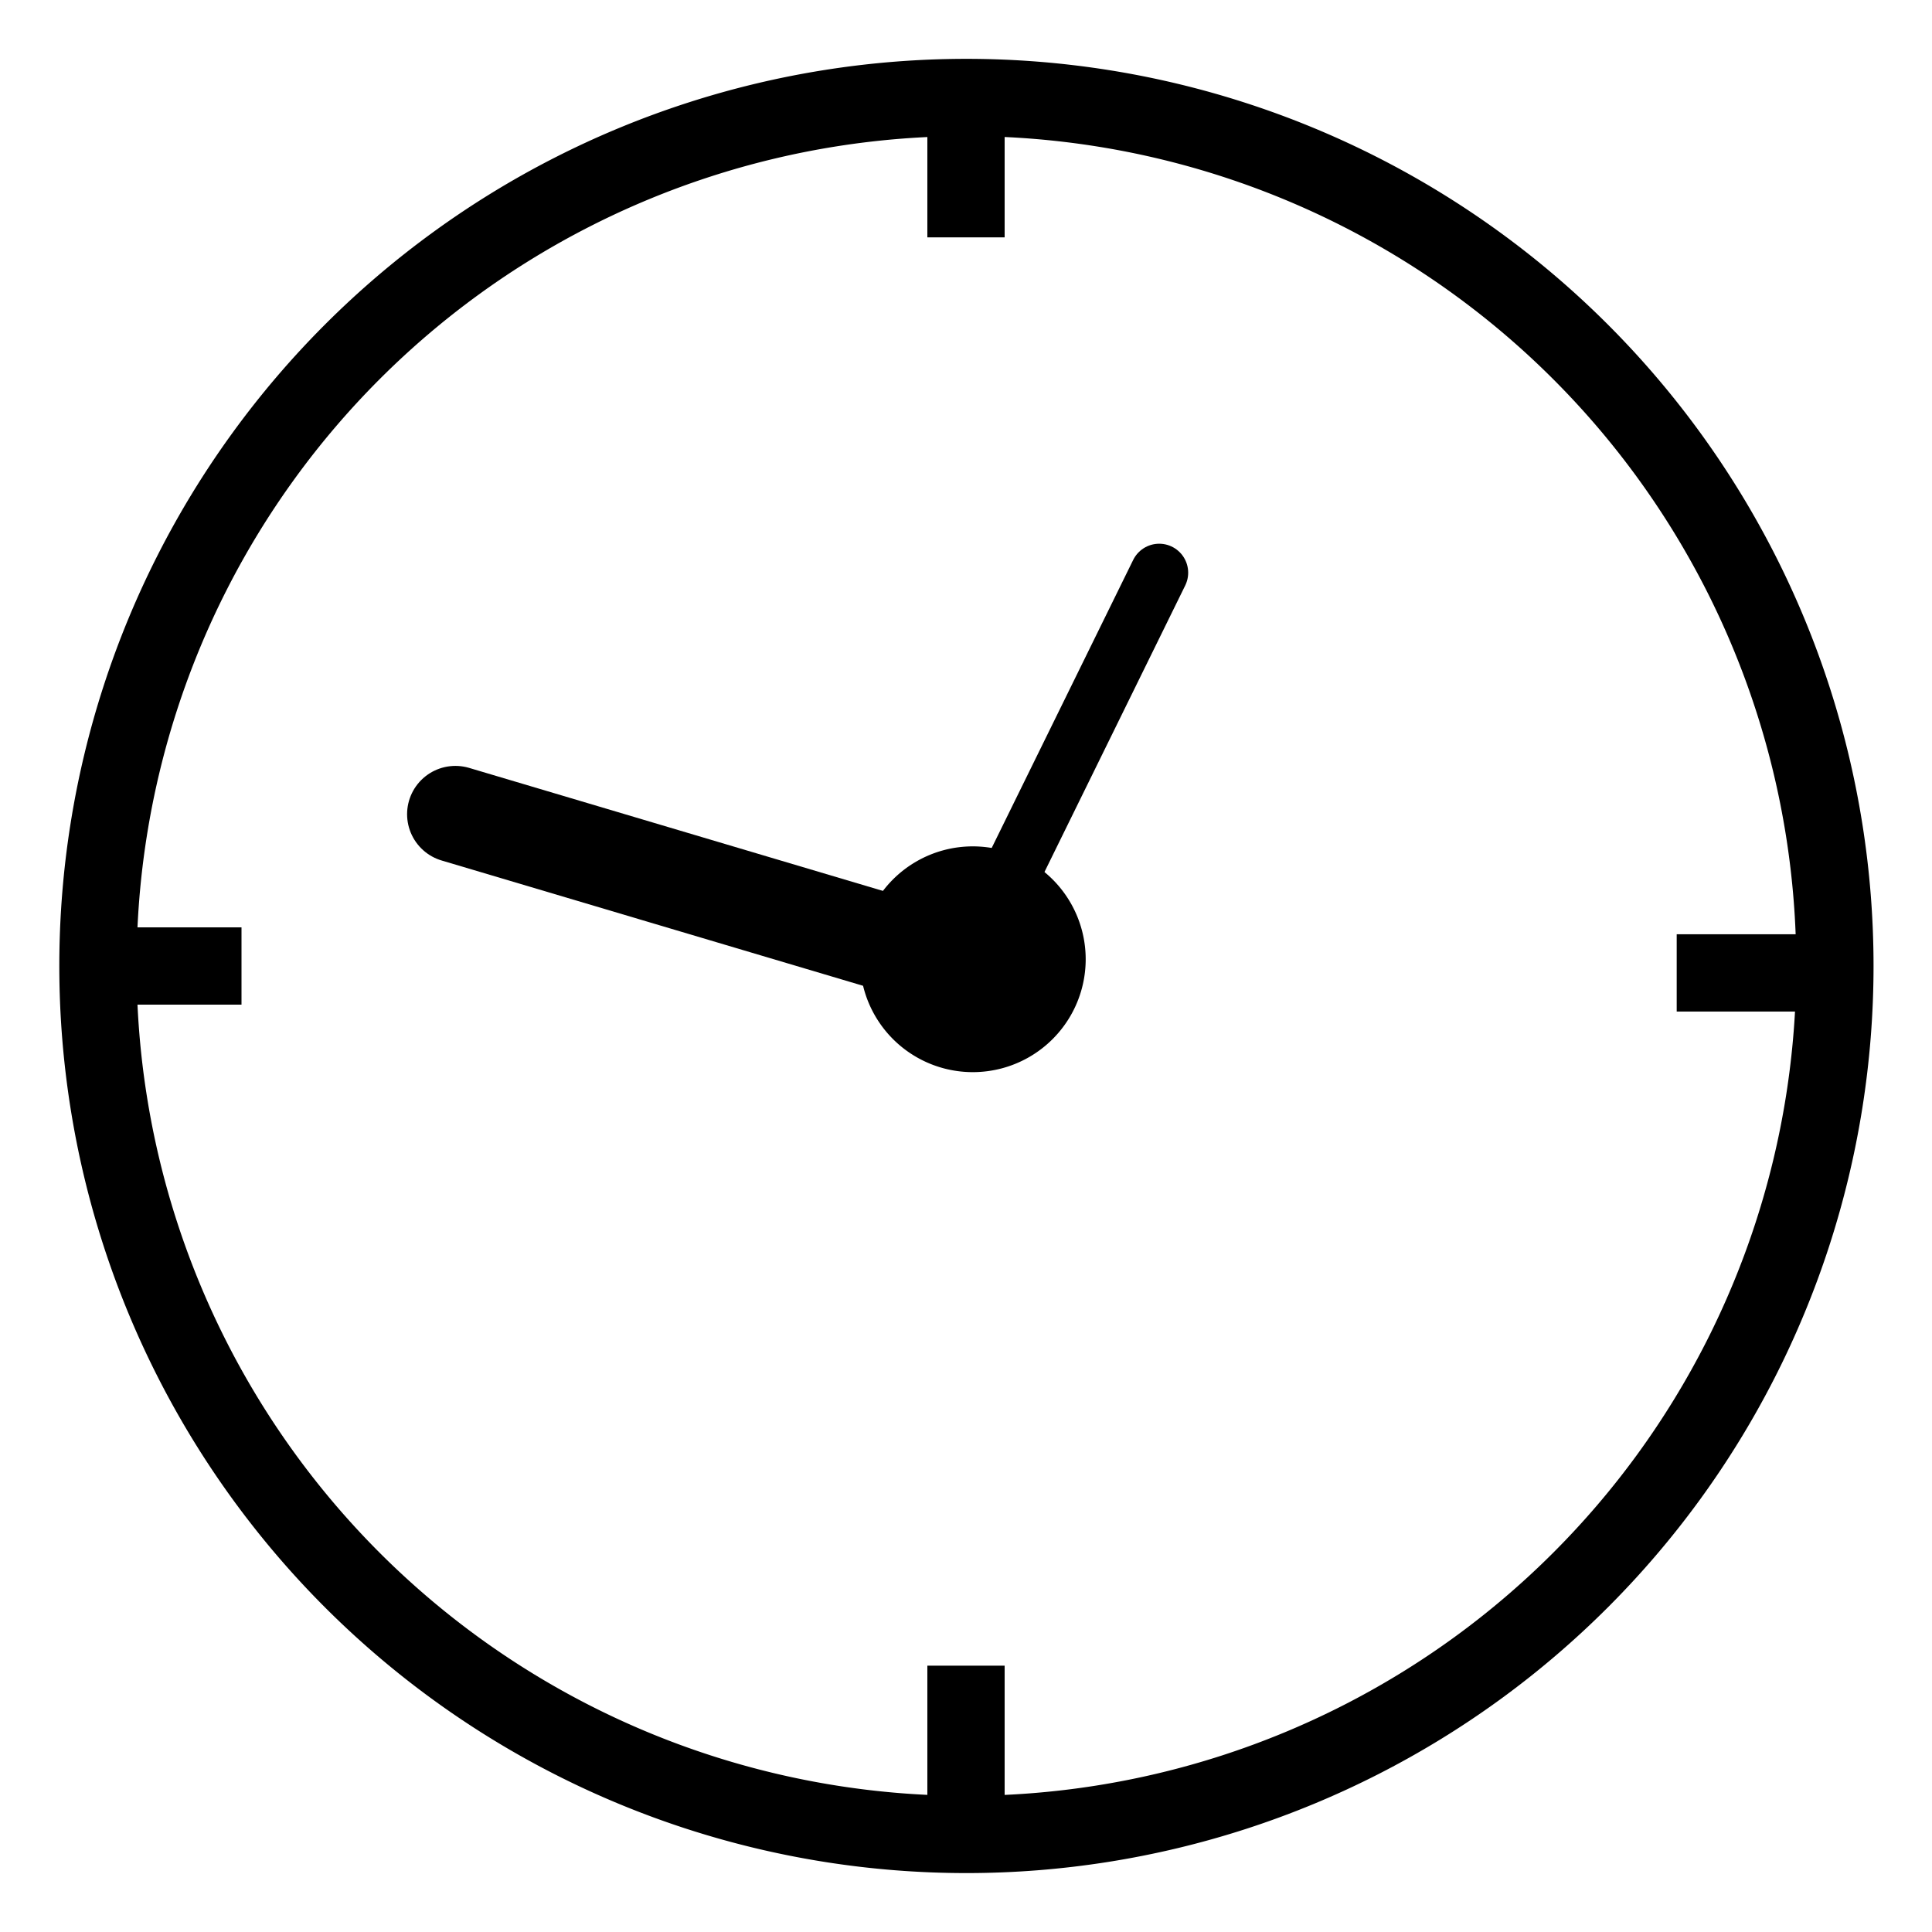 <?xml version="1.0" encoding="UTF-8" standalone="no"?>
<!-- Created with Inkscape (http://www.inkscape.org/) -->

<svg
   xmlns:dc="http://purl.org/dc/elements/1.1/"
   xmlns:cc="http://creativecommons.org/ns#"
   xmlns:rdf="http://www.w3.org/1999/02/22-rdf-syntax-ns#"
   xmlns:svg="http://www.w3.org/2000/svg"
   xmlns="http://www.w3.org/2000/svg"
   xmlns:sodipodi="http://sodipodi.sourceforge.net/DTD/sodipodi-0.dtd"
   xmlns:inkscape="http://www.inkscape.org/namespaces/inkscape"
   width="100"
   height="100"
   id="svg3180"
   version="1.1"
   inkscape:version="0.48.5 r10040"
   sodipodi:docname="Question.png">
  <defs
     id="defs3182" />
  <sodipodi:namedview
     id="base"
     pagecolor="#ffffff"
     bordercolor="#666666"
     borderopacity="1.0"
     inkscape:pageopacity="0.0"
     inkscape:pageshadow="2"
     inkscape:zoom="2.8"
     inkscape:cx="41.076995"
     inkscape:cy="85.422216"
     inkscape:document-units="px"
     inkscape:current-layer="layer1"
     showgrid="false"
     fit-margin-top="0"
     fit-margin-left="0"
     fit-margin-right="0"
     fit-margin-bottom="0"
     inkscape:window-width="1125"
     inkscape:window-height="705"
     inkscape:window-x="193"
     inkscape:window-y="95"
     inkscape:window-maximized="0"
     showguides="true"
     inkscape:guide-bbox="true">
    <sodipodi:guide
       orientation="0,1"
       position="82.5,50"
       id="guide4288" />
    <sodipodi:guide
       orientation="1,0"
       position="50,103.929"
       id="guide4294" />
  </sodipodi:namedview>
  <g
     inkscape:label="Layer 1"
     inkscape:groupmode="layer"
     id="layer1"
     transform="translate(-158.956,-84.839)">
    <g
       id="g4309">
      <path
         transform="translate(154.43,81.304)"
         d="m 99.5,53.533 a 44.952,44.952 0 1 1 -89.904,0 44.952,44.952 0 1 1 89.904,0 z"
         sodipodi:ry="44.95179"
         sodipodi:rx="44.95179"
         sodipodi:cy="53.532982"
         sodipodi:cx="54.548237"
         id="path3392"
         style="fill:none;stroke:#000000;stroke-width:4;stroke-linecap:butt;stroke-linejoin:miter;stroke-miterlimit:4;stroke-opacity:1;stroke-dasharray:none;stroke-dashoffset:0"
         sodipodi:type="arc" />
      <path
         transform="translate(158.956,84.839)"
         inkscape:connector-curvature="0"
         id="path4290"
         d="m 94.643,50.357 -7.857,0"
         style="fill:none;stroke:#000000;stroke-width:4;stroke-linecap:butt;stroke-linejoin:miter;stroke-opacity:1;stroke-miterlimit:4;stroke-dasharray:none" />
      <path
         style="fill:none;stroke:#000000;stroke-width:4;stroke-linecap:butt;stroke-linejoin:miter;stroke-miterlimit:4;stroke-opacity:1;stroke-dasharray:none"
         d="m 171.456,134.839 -7.857,0"
         id="path4292"
         inkscape:connector-curvature="0" />
      <path
         inkscape:connector-curvature="0"
         id="path4296"
         d="m 208.956,97.125 0,-7.857"
         style="fill:none;stroke:#000000;stroke-width:4;stroke-linecap:butt;stroke-linejoin:miter;stroke-miterlimit:4;stroke-opacity:1;stroke-dasharray:none" />
      <path
         style="fill:none;stroke:#000000;stroke-width:4;stroke-linecap:butt;stroke-linejoin:miter;stroke-miterlimit:4;stroke-opacity:1;stroke-dasharray:none"
         d="m 208.956,178.911 0,-7.857"
         id="path4298"
         inkscape:connector-curvature="0" />
      <path
         transform="matrix(0.255,0,0,0.255,205.651,133.838)"
         d="m 37.255,2.556 a 22.913,22.913 0 1 1 -45.827,0 22.913,22.913 0 1 1 45.827,0 z"
         sodipodi:ry="22.913412"
         sodipodi:rx="22.913412"
         sodipodi:cy="2.5562696"
         sodipodi:cx="14.341984"
         id="path4303"
         style="fill:#000000;fill-opacity:1;stroke:none"
         sodipodi:type="arc" />
      <path
         transform="translate(158.956,84.839)"
         inkscape:connector-curvature="0"
         id="path4305"
         d="M 50,50 60,29.643"
         style="fill:none;stroke:#000000;stroke-width:3;stroke-linecap:round;stroke-linejoin:miter;stroke-opacity:1;stroke-miterlimit:4;stroke-dasharray:none" />
      <path
         transform="translate(158.956,84.839)"
         inkscape:connector-curvature="0"
         id="path4307"
         d="M 50,50 23.571,42.143"
         style="fill:none;stroke:#000000;stroke-width:5;stroke-linecap:round;stroke-linejoin:miter;stroke-opacity:1;stroke-miterlimit:4;stroke-dasharray:none" />
    </g>
  </g>
</svg>
